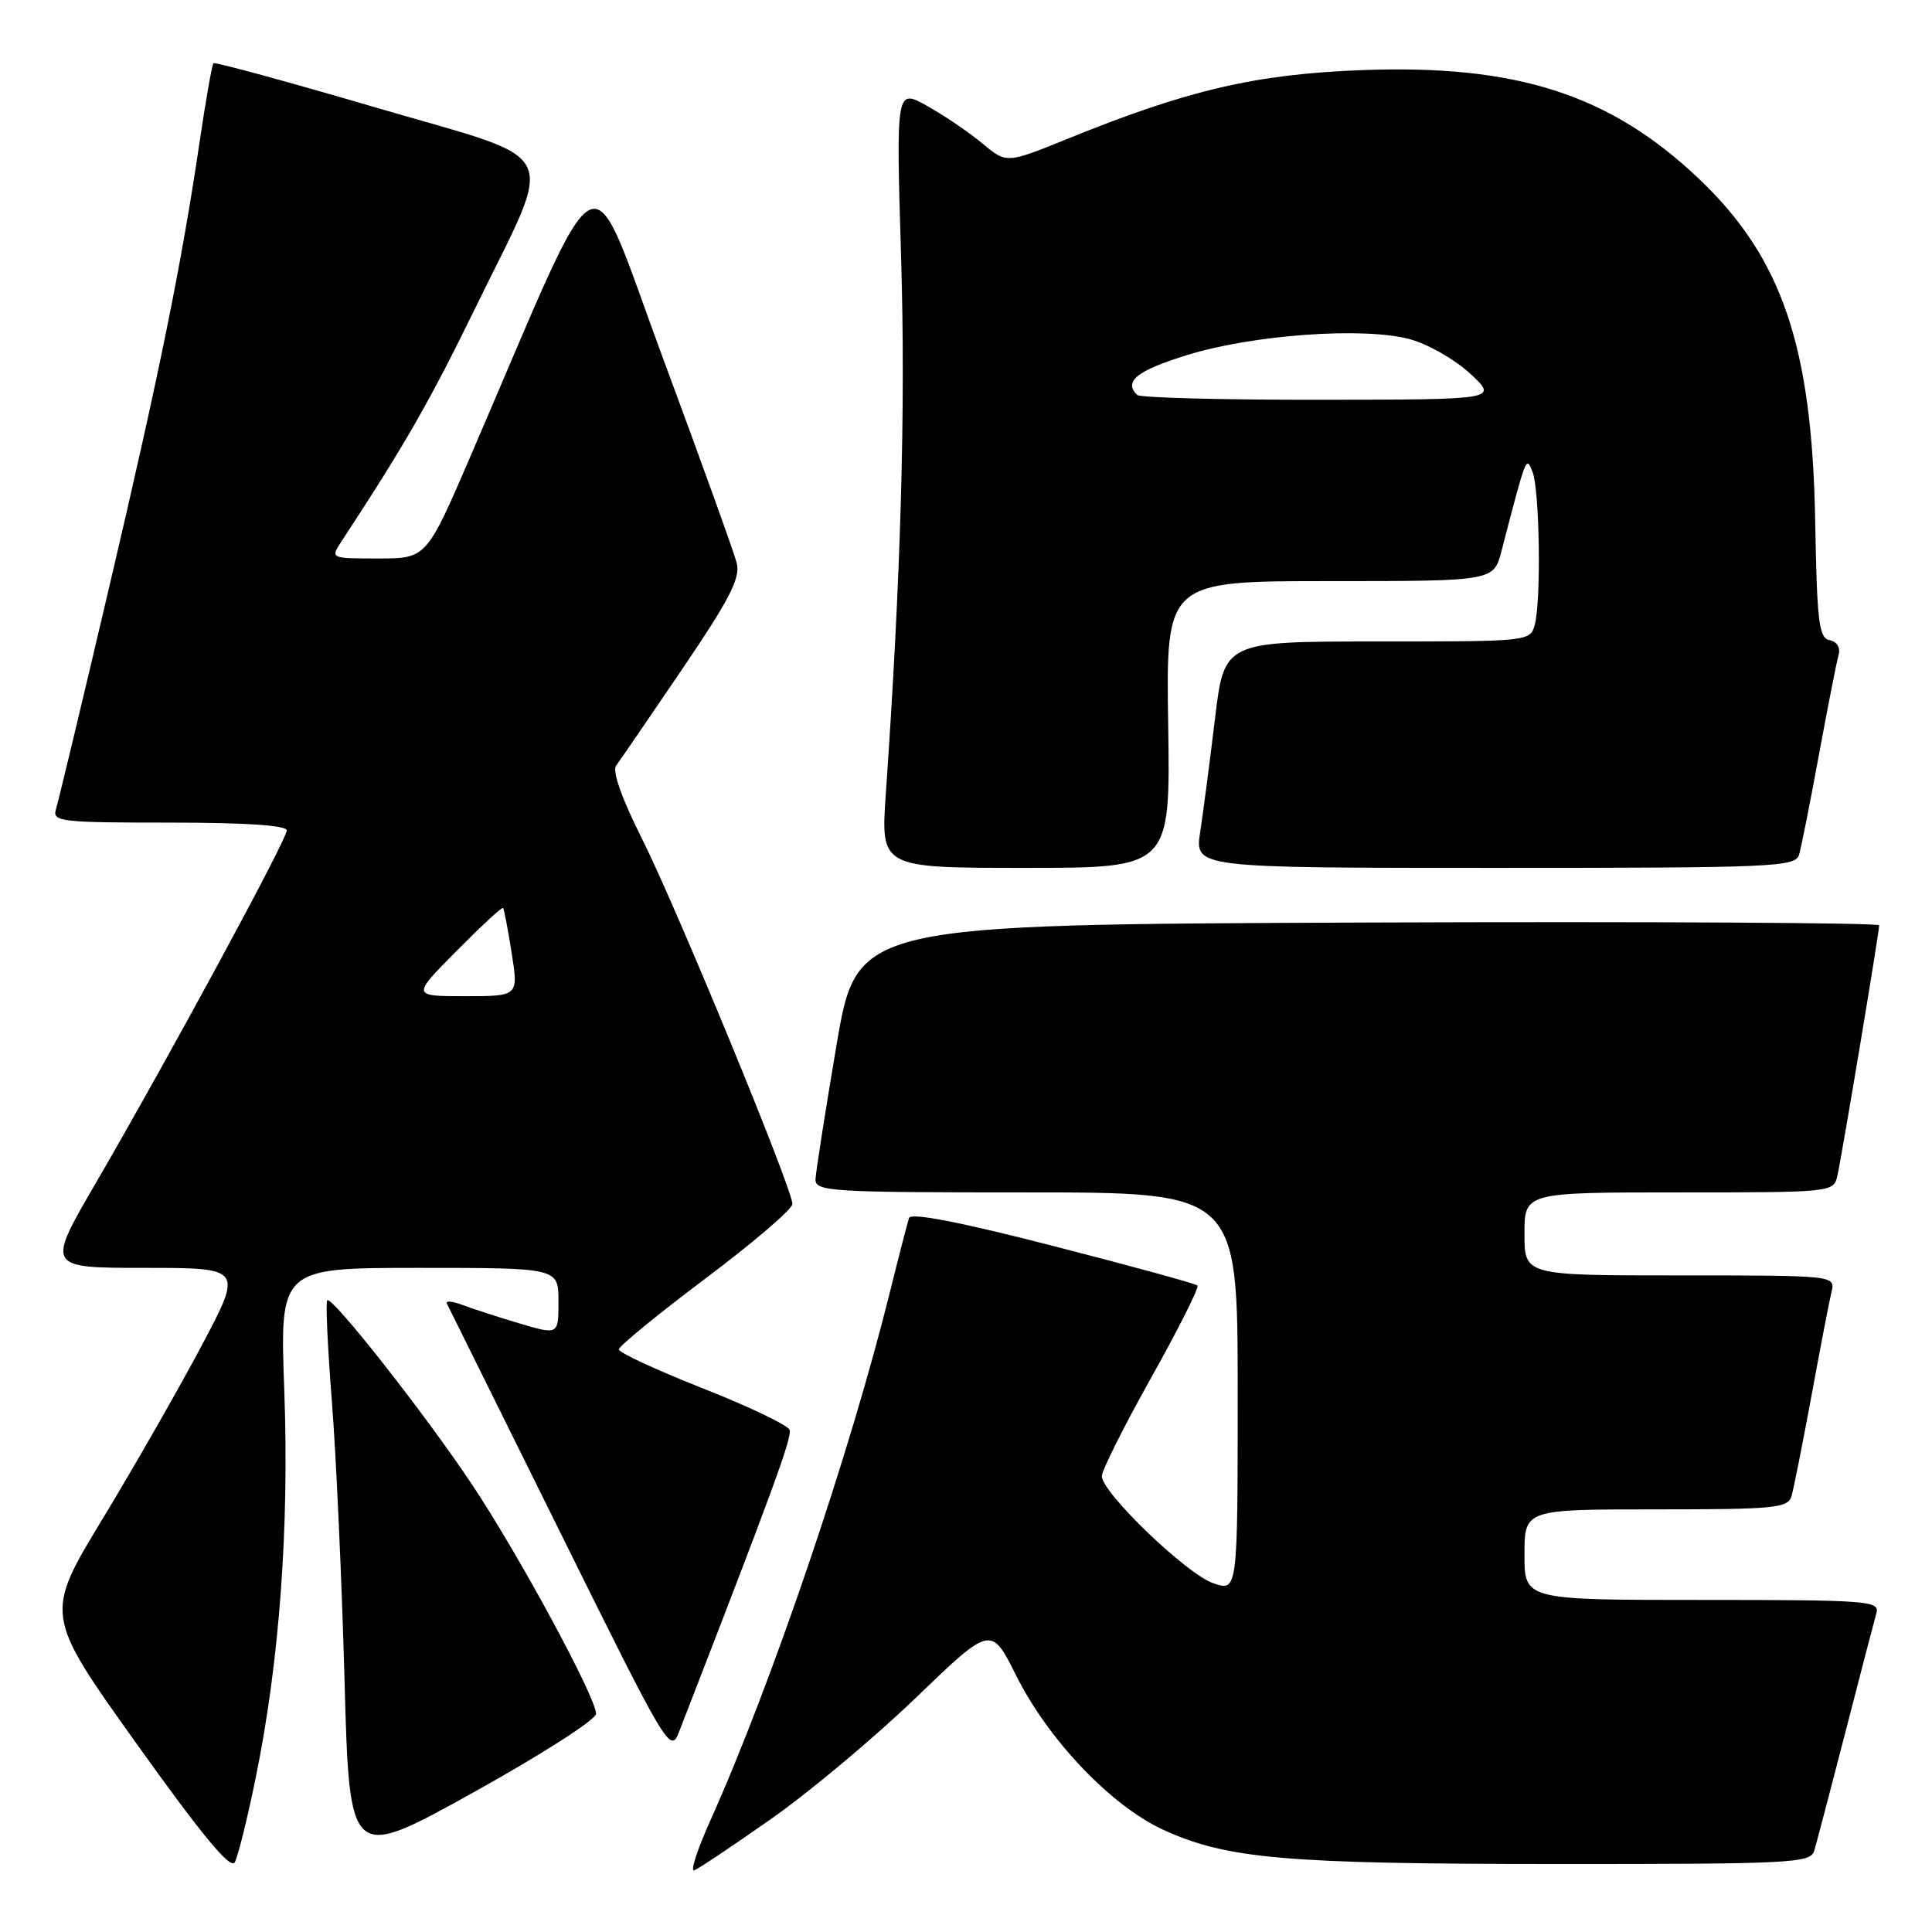 <?xml version="1.0" encoding="UTF-8" standalone="no"?>
<!DOCTYPE svg PUBLIC "-//W3C//DTD SVG 1.1//EN" "http://www.w3.org/Graphics/SVG/1.1/DTD/svg11.dtd" >
<svg xmlns="http://www.w3.org/2000/svg" xmlns:xlink="http://www.w3.org/1999/xlink" version="1.1" viewBox="0 0 256 256">
 <g >
 <path fill="currentColor"
d=" M 33.91 235.42 C 37.03 220.12 38.33 202.43 37.67 184.25 C 37.07 168.00 37.07 168.00 55.54 168.00 C 74.00 168.00 74.00 168.00 74.00 172.45 C 74.00 176.89 74.00 176.89 68.83 175.36 C 65.99 174.51 62.58 173.41 61.25 172.90 C 59.92 172.40 59.00 172.33 59.22 172.74 C 59.43 173.16 66.18 186.78 74.21 203.00 C 88.41 231.70 88.84 232.42 89.97 229.50 C 102.46 197.32 104.99 190.41 104.62 189.46 C 104.38 188.83 99.19 186.35 93.09 183.95 C 86.99 181.54 82.00 179.23 82.00 178.80 C 82.00 178.38 87.18 174.14 93.50 169.39 C 99.83 164.64 105.00 160.21 105.00 159.54 C 105.00 157.53 89.59 120.12 85.02 111.04 C 82.38 105.79 81.10 102.16 81.64 101.45 C 82.11 100.82 86.04 95.09 90.37 88.70 C 96.70 79.37 98.12 76.61 97.62 74.60 C 97.27 73.23 92.88 61.02 87.85 47.47 C 77.61 19.88 80.44 18.47 62.43 60.25 C 56.51 74.00 56.51 74.00 50.14 74.00 C 43.77 74.00 43.77 74.00 45.24 71.75 C 53.72 58.81 56.89 53.28 62.94 40.89 C 73.65 18.94 74.98 21.63 49.88 14.27 C 38.19 10.84 28.47 8.19 28.28 8.38 C 28.10 8.57 27.28 13.17 26.48 18.61 C 24.02 35.21 21.16 49.28 14.42 78.00 C 10.87 93.12 7.71 106.29 7.41 107.25 C 6.91 108.87 8.06 109.00 22.43 109.00 C 32.57 109.00 38.00 109.36 38.00 110.04 C 38.00 111.25 22.24 140.35 12.70 156.75 C 6.15 168.00 6.15 168.00 19.16 168.00 C 32.17 168.00 32.17 168.00 26.75 178.25 C 23.76 183.89 17.85 194.23 13.61 201.23 C 5.89 213.96 5.89 213.96 18.11 231.07 C 26.70 243.10 30.55 247.76 31.10 246.78 C 31.53 246.01 32.80 240.90 33.91 235.42 Z  M 102.20 241.00 C 107.29 237.43 115.92 230.20 121.38 224.94 C 131.32 215.37 131.32 215.37 134.67 222.06 C 138.94 230.60 147.29 239.33 154.19 242.48 C 162.62 246.32 170.31 246.98 206.18 246.99 C 237.40 247.00 239.90 246.87 240.39 245.25 C 240.68 244.29 242.54 237.20 244.53 229.50 C 246.51 221.80 248.36 214.71 248.63 213.75 C 249.10 212.12 247.54 212.00 225.57 212.00 C 202.00 212.00 202.00 212.00 202.00 206.00 C 202.00 200.00 202.00 200.00 219.43 200.00 C 235.17 200.00 236.92 199.83 237.38 198.25 C 237.67 197.29 238.85 191.32 240.02 185.00 C 241.18 178.68 242.37 172.49 242.67 171.25 C 243.22 169.00 243.22 169.00 222.61 169.00 C 202.00 169.00 202.00 169.00 202.00 163.50 C 202.00 158.00 202.00 158.00 222.48 158.00 C 242.90 158.00 242.96 157.99 243.47 155.75 C 244.06 153.16 249.00 123.54 249.00 122.61 C 249.00 122.27 218.53 122.10 181.28 122.24 C 113.56 122.50 113.56 122.50 110.84 138.50 C 109.35 147.30 108.10 155.29 108.06 156.25 C 108.00 157.88 109.98 158.00 136.00 158.00 C 164.00 158.00 164.00 158.00 164.00 184.45 C 164.00 210.90 164.00 210.90 160.75 209.78 C 157.20 208.55 146.00 197.78 146.00 195.59 C 146.00 194.84 148.95 188.95 152.56 182.51 C 156.17 176.06 158.92 170.58 158.67 170.34 C 158.43 170.09 149.81 167.73 139.53 165.09 C 127.17 161.91 120.70 160.66 120.45 161.39 C 120.25 162.00 119.13 166.32 117.97 171.00 C 112.65 192.51 102.24 223.16 94.08 241.33 C 92.39 245.09 91.45 248.01 91.98 247.83 C 92.52 247.65 97.12 244.57 102.20 241.00 Z  M 78.98 227.09 C 79.01 224.98 68.79 206.08 62.55 196.71 C 56.37 187.43 43.99 171.68 43.36 172.30 C 43.14 172.53 43.41 178.51 43.97 185.61 C 44.53 192.70 45.29 209.33 45.65 222.56 C 46.31 246.61 46.31 246.61 62.63 237.56 C 71.64 232.56 78.97 227.87 78.98 227.09 Z  M 154.79 96.00 C 154.50 77.00 154.50 77.00 176.21 77.00 C 197.92 77.00 197.92 77.00 198.96 73.00 C 202.27 60.27 202.22 60.40 203.06 62.50 C 204.01 64.87 204.23 79.52 203.37 82.75 C 202.77 84.99 202.67 85.00 182.50 85.00 C 162.22 85.00 162.22 85.00 160.99 95.25 C 160.31 100.89 159.43 107.64 159.03 110.25 C 158.30 115.00 158.30 115.00 198.08 115.00 C 235.11 115.00 237.90 114.88 238.39 113.25 C 238.67 112.29 239.86 106.33 241.02 100.00 C 242.19 93.67 243.35 87.75 243.61 86.83 C 243.90 85.82 243.43 85.03 242.44 84.83 C 241.01 84.54 240.76 82.44 240.52 69.00 C 240.11 45.92 236.15 34.22 225.21 23.78 C 213.43 12.54 201.00 8.52 180.50 9.29 C 166.42 9.81 157.34 11.93 141.44 18.40 C 133.37 21.67 133.37 21.67 130.21 19.04 C 128.47 17.58 125.18 15.34 122.89 14.06 C 118.73 11.72 118.73 11.72 119.40 34.11 C 120.01 54.15 119.38 76.36 117.37 105.25 C 116.70 115.00 116.70 115.00 135.89 115.00 C 155.08 115.00 155.08 115.00 154.79 96.00 Z  M 60.47 126.03 C 63.73 122.74 66.50 120.17 66.65 120.31 C 66.79 120.45 67.31 123.14 67.80 126.29 C 68.70 132.00 68.70 132.00 61.63 132.00 C 54.56 132.00 54.56 132.00 60.47 126.03 Z  M 150.67 52.33 C 148.86 50.53 150.63 49.12 157.25 47.06 C 166.04 44.34 180.73 43.29 186.83 44.95 C 189.21 45.59 192.81 47.66 194.83 49.53 C 198.50 52.95 198.50 52.95 174.92 52.97 C 161.95 52.99 151.03 52.70 150.67 52.33 Z "/>
</g>
</svg>